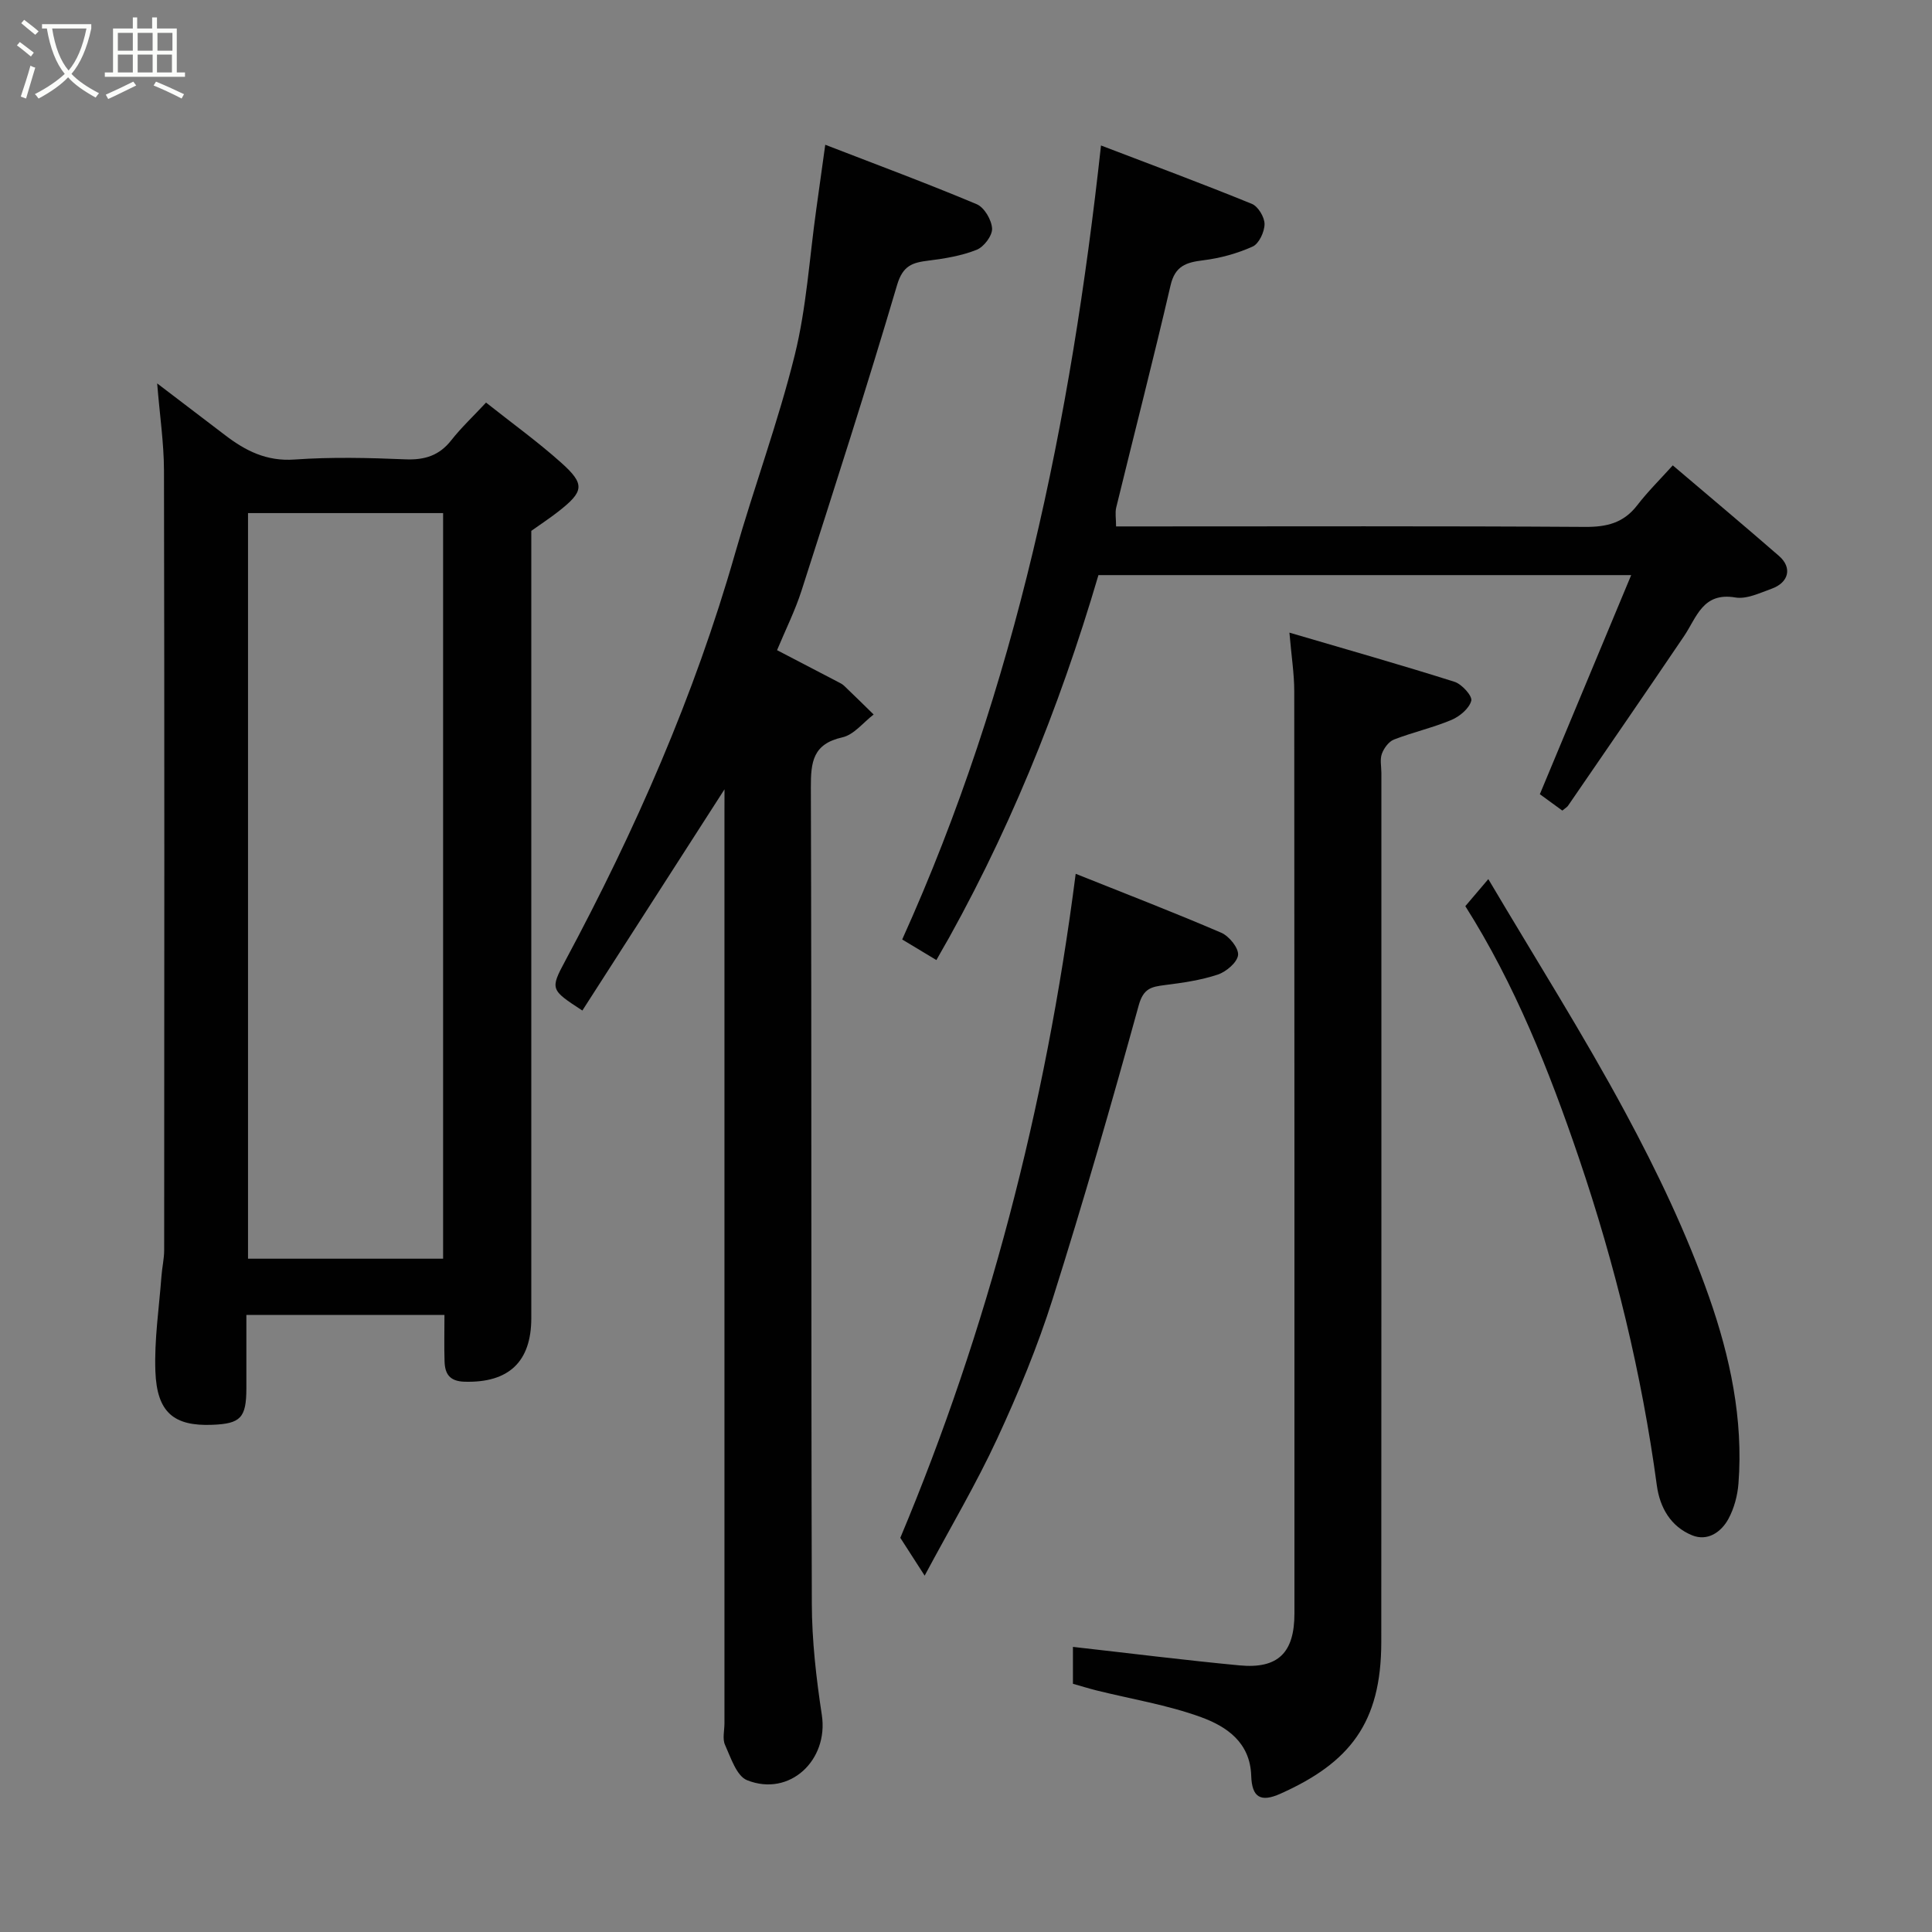 <svg enable-background="new 0 0 400 400" viewBox="0 0 400 400" xmlns="http://www.w3.org/2000/svg"><rect x="0" y="0" width="400" height="400" fill="#808080" stroke="none"/><path d="m6.4 11.7c-1-.8-1.9-1.6-2.9-2.3l.6-.7c.9.7 1.9 1.4 2.9 2.2zm-2.1 8.3c.7-2.1 1.4-4.2 2-6.4.2.1.6.3 1 .4-.7 2.3-1.3 4.4-1.9 6.4zm3-12.8c-1.1-.9-2.1-1.7-2.9-2.4l.6-.7c1 .8 2 1.5 3 2.4zm1.4-1.3v-.9h10.2v.9c-.9 4.2-2.3 7.3-4.1 9.4 1.3 1.4 3.2 2.7 5.7 4-.2.2-.4.5-.7.9-2.5-1.4-4.4-2.7-5.7-4.2-1.4 1.5-3.5 3-6.1 4.4 0 0 0 0-.1-.1-.3-.4-.5-.7-.7-.8 2.7-1.4 4.7-2.8 6.2-4.2-1.8-2.2-3-5.3-3.7-9.4zm9.2 0h-7.1c.6 3.8 1.7 6.7 3.4 8.7 1.7-2 2.9-4.8 3.7-8.7z" fill="#fbfcfa"/><path d="m31.6 3.6h.9v2.3h4.1v9.1h1.7v.9h-16.6v-.9h1.7v-9.1h4.1v-2.3h.9v2.3h3.1v-2.3zm-4 13.3.6.8c-1.9.9-3.8 1.9-5.8 2.8-.2-.3-.3-.6-.5-.9 2-.9 3.9-1.8 5.7-2.7zm-3.2-10.1v3.7h3.1v-3.7zm0 4.5v3.7h3.1v-3.7zm4.1-4.5v3.7h3.1v-3.7zm0 4.5v3.7h3.1v-3.7zm9.1 9.1c-2.1-1.1-4.1-2-5.8-2.7l.5-.8c2.2.9 4.1 1.8 5.8 2.6zm-1.9-13.6h-3.1v3.7h3.1zm-3.2 4.5v3.7h3.1v-3.7z" fill="#fbfcfa"/><g fill="#010101"><path d="m32.54 79.38c5.24 3.99 9.66 7.35 14.07 10.72 4.23 3.24 8.59 5.45 14.35 5.04 7.63-.54 15.33-.36 22.98-.04 3.99.16 7-.77 9.5-3.96 2.05-2.61 4.5-4.9 7.19-7.79 5.44 4.31 10.72 8.12 15.54 12.43 5.02 4.49 4.76 5.97-.64 10.18-1.67 1.3-3.44 2.47-5.53 3.95v5.54 157.44c0 9.1-4.71 13.44-13.82 13.18-3.11-.09-4.06-1.63-4.14-4.21-.1-3.12-.02-6.25-.02-9.61-13.73 0-27 0-41.01 0 0 5.04.01 10.13 0 15.22-.02 6.06-1.18 7.29-7.04 7.52-7.96.32-11.49-2.54-11.8-11.08-.24-6.55.77-13.14 1.26-19.71.13-1.8.56-3.59.56-5.38.03-53.81.07-107.63-.04-161.44-.02-5.7-.88-11.42-1.41-18zm18.81 26.85v154.37h40.39c0-51.65 0-102.9 0-154.37-13.52 0-26.78 0-40.39 0z"/><path d="m150 163.42c-9.78 15.23-19.6 30.51-29.43 45.8-6.57-4.29-6.72-4.37-3.53-10.31 14.46-26.97 26.73-54.83 35.15-84.33 3.93-13.76 8.93-27.23 12.36-41.09 2.42-9.79 3.03-20.04 4.44-30.08.61-4.34 1.21-8.68 1.87-13.44 10.86 4.2 21.2 8.04 31.36 12.31 1.57.66 3.09 3.26 3.18 5.04.07 1.47-1.7 3.81-3.2 4.4-3.12 1.24-6.56 1.81-9.93 2.23-3.31.41-5.33.98-6.53 5.03-6.26 21.2-13.04 42.25-19.79 63.3-1.33 4.14-3.3 8.08-5.07 12.33 4.32 2.25 8.48 4.41 12.63 6.58.44.23.9.45 1.25.79 2.06 1.96 4.08 3.96 6.12 5.95-2.15 1.64-4.09 4.2-6.48 4.73-6.09 1.36-6.54 5.07-6.52 10.36.18 56.33.03 112.65.2 168.98.02 7.69.91 15.44 2.07 23.06 1.43 9.38-6.69 17.03-15.48 13.51-2.17-.87-3.36-4.66-4.56-7.31-.57-1.24-.12-2.96-.12-4.46 0-62.83 0-125.65 0-188.48.01-1.75.01-3.5.01-4.9z"/><path d="m222.14 348.61c0-2.97 0-5.45 0-7.64 11.57 1.3 23.01 2.74 34.49 3.83 8 .76 11.37-2.64 11.37-10.75 0-63.65.01-127.3-.04-190.96 0-3.55-.57-7.1-1-12.11 11.95 3.51 23.12 6.68 34.18 10.18 1.52.48 3.73 2.94 3.47 3.92-.42 1.6-2.39 3.25-4.09 3.97-3.86 1.62-8 2.55-11.91 4.06-1.08.42-2.09 1.79-2.51 2.96-.43 1.18-.1 2.63-.1 3.96 0 59.99.02 119.97-.02 179.96-.01 16.78-6.59 24.98-20.88 31.38-4.11 1.84-5.91.76-6.05-3.72-.22-6.94-5.13-10.21-10.38-12.13-6.97-2.54-14.43-3.74-21.67-5.54-1.55-.39-3.09-.87-4.86-1.37z"/><path d="m227.95 30.12c10.66 4.07 21.01 7.92 31.24 12.09 1.29.53 2.63 2.76 2.62 4.19-.01 1.61-1.15 4.06-2.47 4.65-3.2 1.44-6.74 2.41-10.23 2.84-3.52.43-5.83 1.16-6.76 5.2-3.57 15.37-7.51 30.66-11.25 45.99-.26 1.08-.03 2.27-.03 3.91h5.64c30.49 0 60.98-.1 91.47.1 4.51.03 7.98-.83 10.79-4.48 2.22-2.88 4.83-5.45 7.36-8.26 7.8 6.63 14.96 12.63 22 18.76 2.77 2.41 2.05 5.5-1.56 6.79-2.43.87-5.16 2.2-7.49 1.8-6.75-1.14-7.98 4.1-10.62 8.01-7.95 11.75-16 23.43-24.03 35.13-.18.26-.5.43-1.17.98-1.66-1.21-3.42-2.49-4.65-3.39 6.35-15.23 12.51-30.01 18.91-45.36-37.54 0-73.68 0-110.3 0-8.16 27.74-18.98 54.49-33.55 79.7-2.4-1.44-4.58-2.76-7.08-4.26 23.58-52.2 34.92-107.33 41.16-164.39z"/><path d="m186.4 318.39c18-42.89 30.07-88.77 36.31-137.48 10.35 4.14 20.32 7.98 30.13 12.2 1.63.7 3.63 3.16 3.49 4.61-.15 1.52-2.46 3.48-4.21 4.06-3.51 1.17-7.27 1.7-10.96 2.17-2.75.35-4.42.66-5.39 4.16-5.62 20.35-11.45 40.66-17.82 60.79-3.13 9.9-7.14 19.57-11.51 29-4.31 9.3-9.57 18.17-15 28.32-1.94-3.01-3.35-5.21-5.04-7.83z"/><path d="m303.38 187.61c1.41-1.65 2.67-3.15 4.76-5.6 9.82 16.6 19.68 32.17 28.39 48.36 6.62 12.29 12.72 25.05 17.33 38.2 4.31 12.28 7.1 25.26 6.07 38.57-.19 2.5-.9 5.16-2.09 7.35-1.51 2.75-4.32 4.67-7.5 3.38-4.41-1.79-6.68-5.71-7.31-10.33-3.13-23.14-8.65-45.75-16.14-67.8-6.17-18.15-13.29-36-23.51-52.13z"/></g></svg>